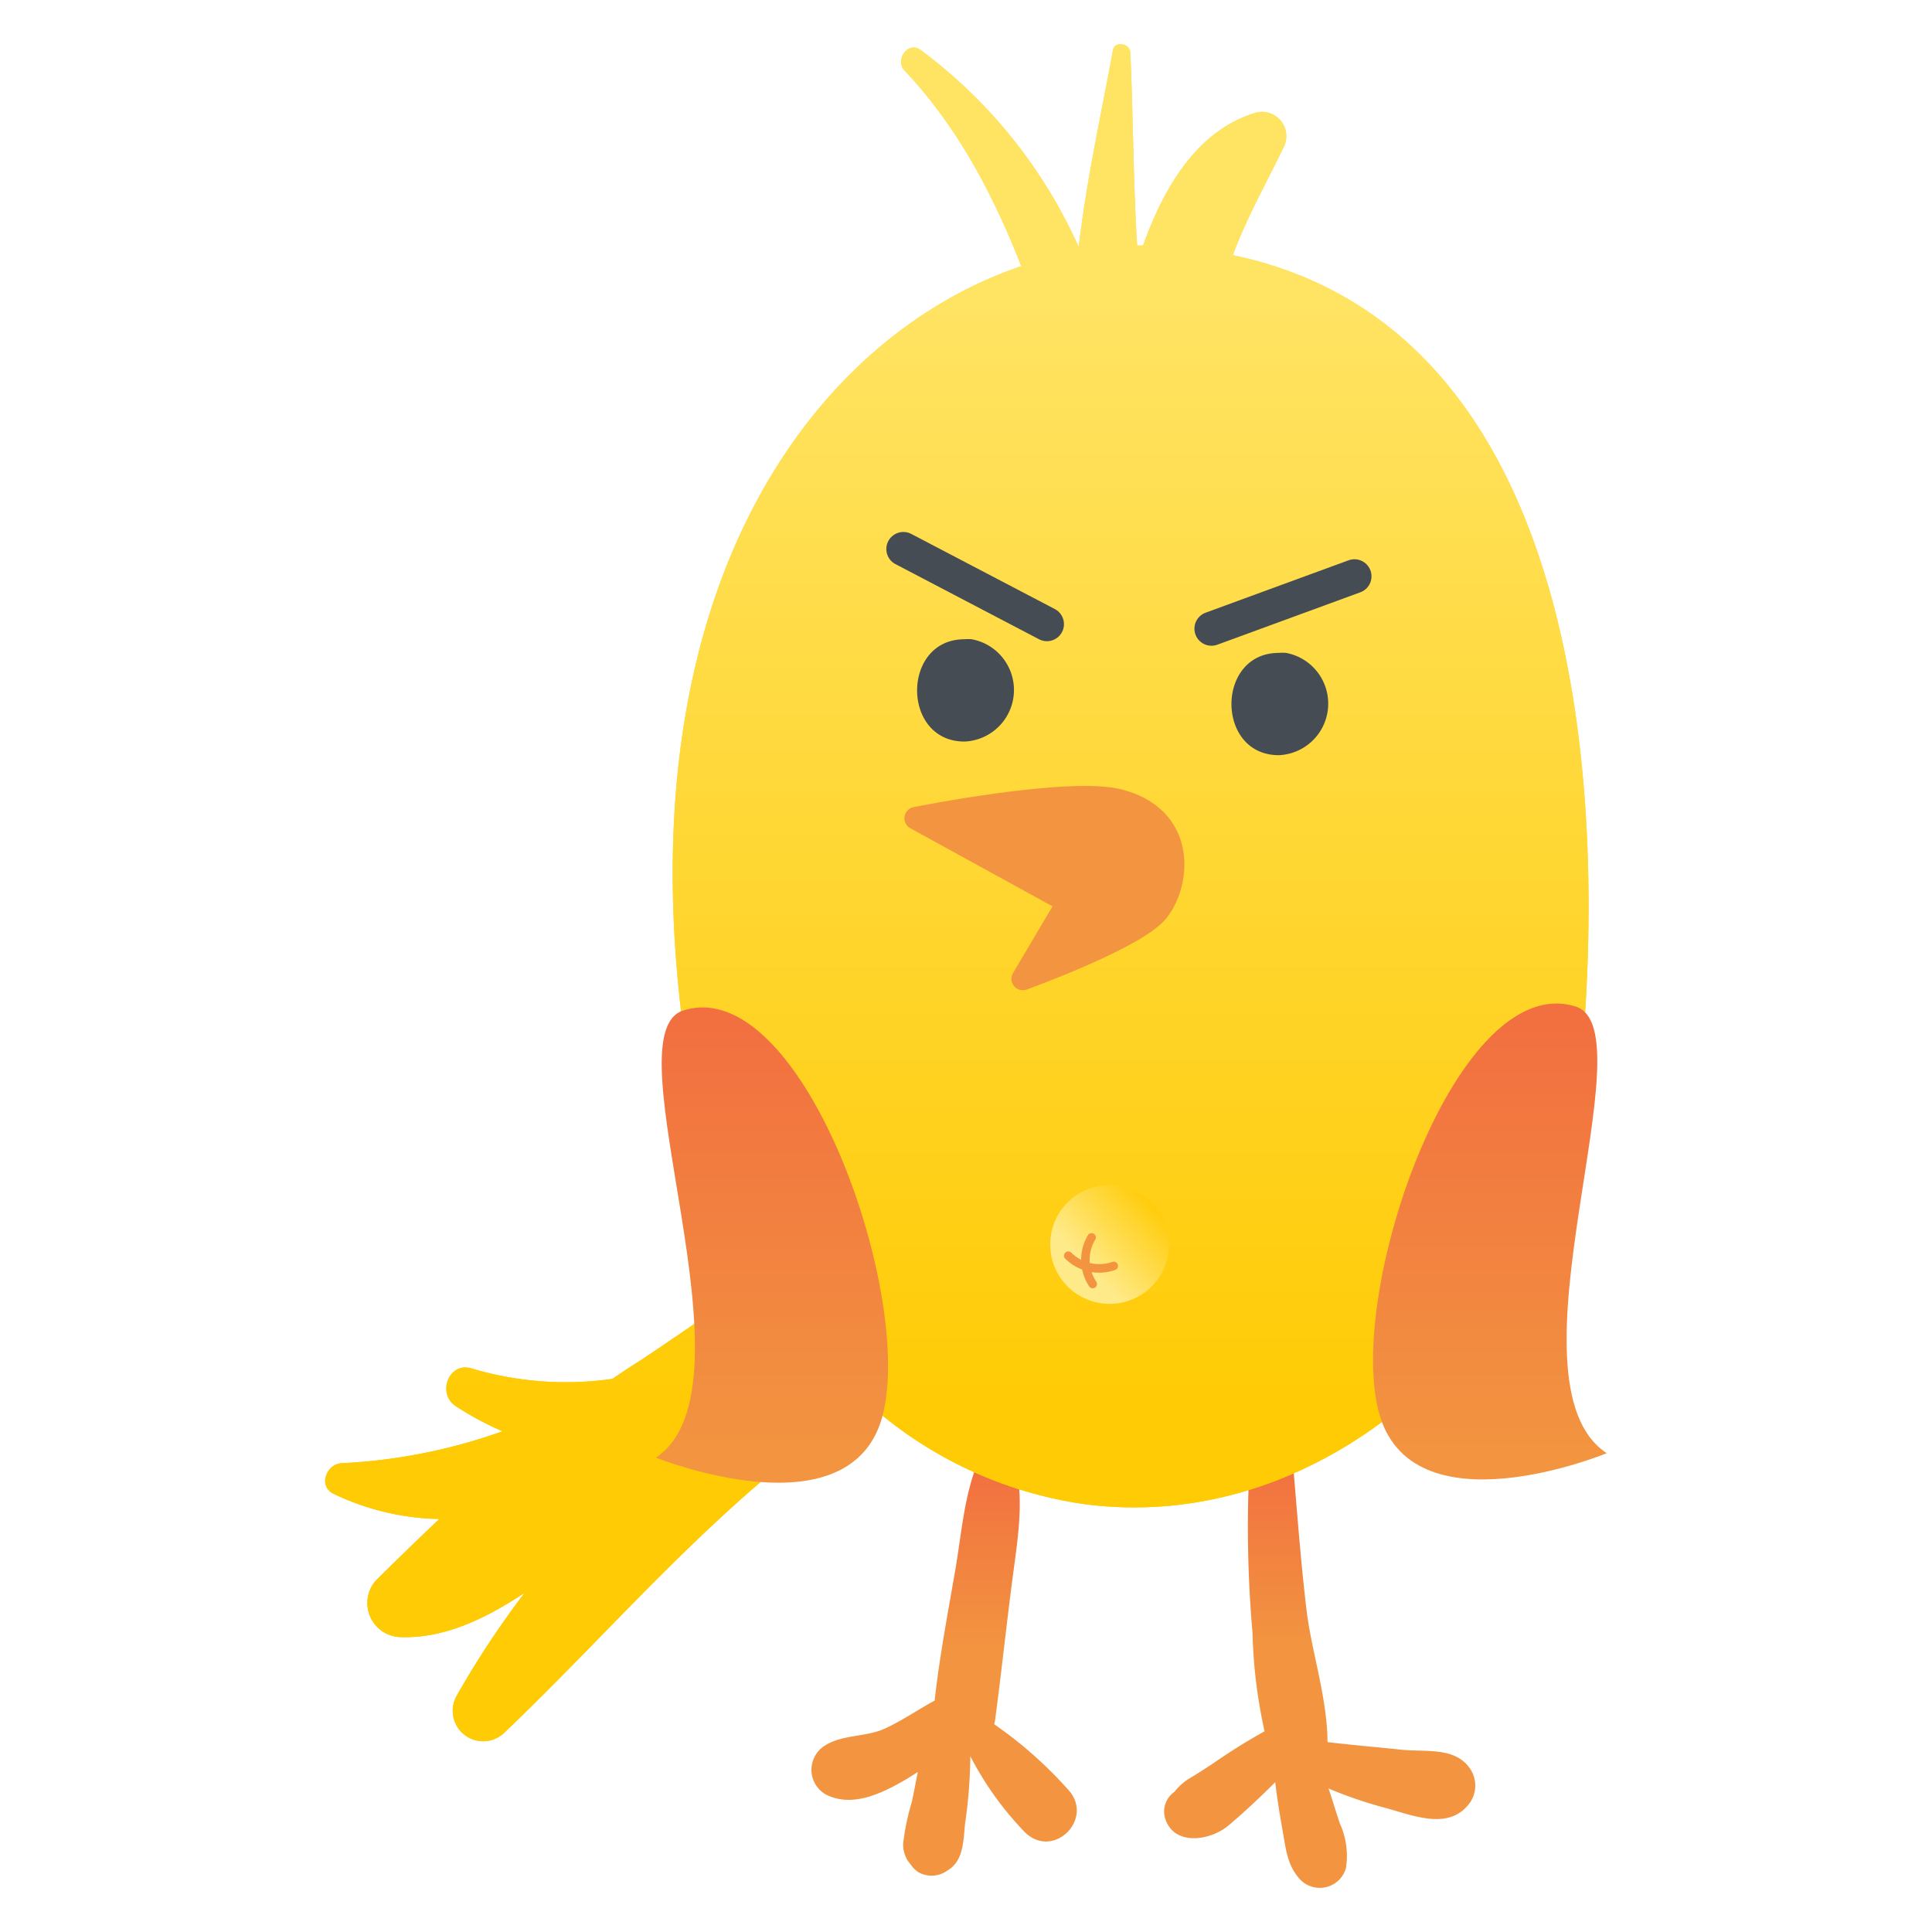 <svg id="a521753b-7137-4efe-9973-0a415538ca04" data-name="圖層 2" xmlns="http://www.w3.org/2000/svg" xmlns:xlink="http://www.w3.org/1999/xlink" viewBox="0 0 170 170"><defs><style>.ae125d77-9a4e-4b52-b4f1-58531de8edf6{fill:url(#ba63fa30-bed5-43cb-a84f-7cdd2bbf8bec);}.b20bca97-efd5-472e-a867-4304af259416{fill:url(#b1f7e130-3aff-40bc-86ea-97f35695c450);}.efcc4372-9a83-41c0-b4b3-6e4efba63b00{fill:url(#a80fffc9-efc9-475d-aee8-a0cc7fd8fe1e);}.b29e8948-4058-4b5b-9206-3ab1278ac617{fill:#454c53;}.b3e49197-d97f-4952-aca4-a10246824ea7,.f35ae411-dafe-40a7-a5b0-f7e80fe4a81e{fill:none;stroke-miterlimit:10;}.b3e49197-d97f-4952-aca4-a10246824ea7{stroke:#454c53;stroke-width:3px;}.b3e49197-d97f-4952-aca4-a10246824ea7,.e866784b-49f8-4238-94c9-37db36eaabd5,.f35ae411-dafe-40a7-a5b0-f7e80fe4a81e{stroke-linecap:round;}.e866784b-49f8-4238-94c9-37db36eaabd5{fill:#f29440;stroke-linejoin:round;stroke-width:2px;}.e866784b-49f8-4238-94c9-37db36eaabd5,.f35ae411-dafe-40a7-a5b0-f7e80fe4a81e{stroke:#f29440;}.f45a11bf-c343-4c5e-9938-7ab46ab4a608{fill:url(#f4de218f-8833-4e08-8a49-580b49922444);}.a7022931-3b75-4219-83a5-28ad5d34362d{fill:url(#ffbaa25b-3f2e-444d-86dc-ca5af58f3c44);}.b25381a9-4e10-4df2-bd55-00060142e57a{fill:url(#b40951db-84a8-4387-a911-76dc1ed26bcb);}.f35ae411-dafe-40a7-a5b0-f7e80fe4a81e{stroke-width:0.75px;}</style><linearGradient id="ba63fa30-bed5-43cb-a84f-7cdd2bbf8bec" x1="-3.21" y1="177.07" x2="-3.21" y2="176.65" gradientTransform="matrix(23.34, 0, 0, -38.07, 157.96, 6870)" gradientUnits="userSpaceOnUse"><stop offset="0" stop-color="#f26f40"/><stop offset="1" stop-color="#f29440"/></linearGradient><linearGradient id="b1f7e130-3aff-40bc-86ea-97f35695c450" x1="-4.72" y1="177.94" x2="-4.72" y2="177.56" gradientTransform="matrix(27.36, 0, 0, -42.58, 245.27, 7704.97)" xlink:href="#ba63fa30-bed5-43cb-a84f-7cdd2bbf8bec"/><linearGradient id="a80fffc9-efc9-475d-aee8-a0cc7fd8fe1e" x1="-11.34" y1="183.59" x2="-11.34" y2="182.93" gradientTransform="matrix(111.16, 0, 0, -149.35, 1344.62, 27444.67)" gradientUnits="userSpaceOnUse"><stop offset="0" stop-color="#ffe363"/><stop offset="1" stop-color="#ffcb05"/></linearGradient><linearGradient id="f4de218f-8833-4e08-8a49-580b49922444" x1="-1.77" y1="177.86" x2="-1.77" y2="176.95" gradientTransform="matrix(20.48, 0, 0, -41.82, 104.28, 7527.72)" xlink:href="#ba63fa30-bed5-43cb-a84f-7cdd2bbf8bec"/><linearGradient id="ffbaa25b-3f2e-444d-86dc-ca5af58f3c44" x1="-1.82" y1="177.86" x2="-1.82" y2="176.96" gradientTransform="matrix(20.56, 0, 0, -41.88, 168.42, 7538.65)" xlink:href="#ba63fa30-bed5-43cb-a84f-7cdd2bbf8bec"/><linearGradient id="b40951db-84a8-4387-a911-76dc1ed26bcb" x1="101.76" y1="105.74" x2="91.12" y2="115.44" gradientUnits="userSpaceOnUse"><stop offset="0" stop-color="#ffcb05"/><stop offset="0.58" stop-color="#ffea8a"/></linearGradient></defs><g id="e6e3b186-1a7c-4862-b106-f47b60bab23e" data-name="Group 515"><g id="a63e8912-63d5-407a-9716-fee1d314f288" data-name="Group 509"><path id="a7689dc4-7886-4e0a-9482-a4fa05e39b0a" data-name="Path 659" class="ae125d77-9a4e-4b52-b4f1-58531de8edf6" d="M87.48,151.72a2.74,2.74,0,0,0,.08-.37c.56-4.19,1-8.4,1.55-12.59.43-3.31,1.2-7.66-.11-10.83a1.34,1.34,0,0,0-1.68-.9,1.3,1.3,0,0,0-.76.58c-1.65,3-1.91,7.11-2.49,10.46-.66,3.84-1.4,7.7-1.83,11.57-1.45.78-2.81,1.73-4.31,2.43-1.7.8-3.75.53-5.32,1.51a2.51,2.51,0,0,0-.85,3.44,2.65,2.65,0,0,0,.85.85c2.4,1.27,5.12-.13,7.25-1.38l.9-.57c-.18.89-.34,1.78-.53,2.65a21.44,21.44,0,0,0-.75,3.54,2.61,2.61,0,0,0,.45,1.69l.44.57c.5.45.52.46.38.3l.14.11a2.35,2.35,0,0,0,2.47-.19c1.46-.84,1.4-2.68,1.56-4.14a43.46,43.46,0,0,0,.46-5.92,28.22,28.22,0,0,0,4.84,6.73c2.51,2.38,6.1-1.24,3.78-3.77A36.48,36.48,0,0,0,87.48,151.72Z"/><path id="a08abcba-010a-43a3-ac8a-1ac28fb01927" data-name="Path 660" class="b20bca97-efd5-472e-a867-4304af259416" d="M129.47,155.82c-1.26-2.17-4-1.63-6.16-1.86s-4.35-.41-6.5-.67c0-3.75-1.4-8-1.83-11.49-.67-5.56-1-11.16-1.55-16.73a1.61,1.61,0,0,0-3.22,0,107,107,0,0,0,0,18.6,45.17,45.17,0,0,0,1.06,8.67q-2.3,1.28-4.46,2.78c-.76.51-1.53,1-2.3,1.46a5.08,5.08,0,0,0-1,.88l-.2.23a2.11,2.11,0,0,0-.81,2.23c.73,2.58,4,2.05,5.58.72,1.43-1.2,2.8-2.5,4.13-3.82.17,1.51.43,3,.69,4.5s.42,2.94,1.56,4.12a2.4,2.4,0,0,0,3.39-.05,2.46,2.46,0,0,0,.58-1,6.9,6.9,0,0,0-.53-3.93c-.34-1-.65-2.06-1-3.09a37.32,37.32,0,0,0,5,1.71c2.49.67,5.7,2.07,7.49-.53A2.65,2.65,0,0,0,129.47,155.82Z"/></g><path id="b48a61ae-cdd6-465c-876a-8026d03a61b1" data-name="Path 661" class="efcc4372-9a83-41c0-b4b3-6e4efba63b00" d="M108.48,22.45c1.21-3.27,2.86-6.17,4.44-9.43a2.14,2.14,0,0,0-2.4-3.11c-5,1.49-8,6.25-9.94,11.69-.17,0-.34,0-.52,0-.35-5.63-.34-11.3-.6-16.94,0-.85-1.38-1.12-1.54-.21-.93,5.18-2.3,11.22-3,17.29A43.9,43.9,0,0,0,81,4.39c-1.11-.8-2.29.9-1.41,1.82,4.58,4.82,7.8,10.87,10.27,17.21C69.39,30.36,51,57.29,63,105.6a49.94,49.94,0,0,0,3.92,7l-.37.3c-4,2.49-7.69,5.2-10.75,7.16-.66.41-1.28.84-1.92,1.27a29,29,0,0,1-12.39-.92c-2-.61-3.06,2.21-1.4,3.31a26.9,26.9,0,0,0,4.13,2.22,49,49,0,0,1-14.16,2.81c-1.33.06-2.09,2-.73,2.68a22.41,22.41,0,0,0,9.33,2.23c-1.85,1.74-3.69,3.54-5.57,5.39a3,3,0,0,0,2.08,5c3.82.16,7.47-1.56,11-3.9a79.67,79.67,0,0,0-6,9.09,2.68,2.68,0,0,0,4.19,3.24c7.48-7.14,14.23-14.85,22.06-21.64a104.85,104.85,0,0,1,9.83-7.49,36.18,36.18,0,0,0,19.16,9c22.24,2.92,41.2-16.81,43.4-35.84C141.57,72.72,140.41,29.13,108.48,22.45Z"/><path id="bb52459e-03ea-4183-a809-105983669ae2" data-name="Path 662" class="efcc4372-9a83-41c0-b4b3-6e4efba63b00" d="M108.48,22.45c1.21-3.27,2.86-6.17,4.44-9.43a2.14,2.14,0,0,0-2.4-3.11c-5,1.49-8,6.25-9.94,11.69-.17,0-.34,0-.52,0-.35-5.63-.34-11.3-.6-16.94,0-.85-1.38-1.12-1.54-.21-.93,5.18-2.3,11.22-3,17.29A43.9,43.9,0,0,0,81,4.39c-1.11-.8-2.29.9-1.41,1.82,4.58,4.82,7.8,10.87,10.27,17.21C69.39,30.36,51,57.29,63,105.6a49.94,49.94,0,0,0,3.92,7l-.37.3c-4,2.49-7.69,5.2-10.75,7.16-.66.41-1.28.84-1.92,1.27a29,29,0,0,1-12.39-.92c-2-.61-3.06,2.21-1.4,3.31a26.9,26.9,0,0,0,4.13,2.22,49,49,0,0,1-14.16,2.81c-1.33.06-2.09,2-.73,2.68a22.41,22.41,0,0,0,9.33,2.23c-1.85,1.74-3.69,3.54-5.57,5.39a3,3,0,0,0,2.08,5c3.82.16,7.47-1.56,11-3.9a79.67,79.67,0,0,0-6,9.09,2.68,2.68,0,0,0,4.19,3.24c7.48-7.14,14.23-14.85,22.06-21.64a104.85,104.85,0,0,1,9.83-7.49,36.18,36.18,0,0,0,19.16,9c22.24,2.92,41.2-16.81,43.4-35.84C141.57,72.72,140.41,29.13,108.48,22.45Z"/><g id="b01f2208-15dd-44d2-91b7-6ccafa970c59" data-name="Group 510"><path id="ef82b82c-a871-425a-bfbc-0cbc1d7c6285" data-name="Path 663" class="b29e8948-4058-4b5b-9206-3ab1278ac617" d="M84.86,56.25c-5.55,0-5.55,9,0,9a4.54,4.54,0,0,0,.65-9A3.53,3.53,0,0,0,84.86,56.25Z"/></g><g id="fb867349-9afc-49ed-aa42-7f020da17fd9" data-name="Group 511"><path id="b2beb20e-abe3-4d71-991a-5b6cd8ac1da1" data-name="Path 664" class="b29e8948-4058-4b5b-9206-3ab1278ac617" d="M112.52,57.45c-5.55,0-5.55,9,0,9a4.54,4.54,0,0,0,.64-9A3.42,3.42,0,0,0,112.52,57.45Z"/></g><line id="ef63dddf-007d-476a-b6f6-c5e108f180af" data-name="Line 134" class="b3e49197-d97f-4952-aca4-a10246824ea7" x1="92.12" y1="54.92" x2="79.49" y2="48.31"/><line id="eb157695-4a21-4b06-96c2-2e37f9144270" data-name="Line 135" class="b3e49197-d97f-4952-aca4-a10246824ea7" x1="106.6" y1="55.32" x2="119.18" y2="50.71"/><path id="e4f6b46d-8179-4cbf-b7ea-925abe8cb096" data-name="Path 665" class="e866784b-49f8-4238-94c9-37db36eaabd5" d="M98.52,70.45C94.14,69.28,80.58,72,80.58,72L94,79.37l-4,6.76s8.88-3.2,11.46-5.55C103.63,78.63,104.87,72.14,98.52,70.45Z"/><g id="b67d017a-3938-4c61-8ac9-386d32fcf74b" data-name="Group 512"><path id="fd6fa883-6473-40de-9e7f-eafc603326b1" data-name="Path 666" class="f45a11bf-c343-4c5e-9938-7ab46ab4a608" d="M60.11,88.92c-6.6,2.12,7,33-2.39,39.34,0,0,17.4,7,20-3.93S70.44,85.6,60.11,88.92Z"/><path id="baf80cf1-839f-4904-8028-e289aa1bc33f" data-name="Path 667" class="a7022931-3b75-4219-83a5-28ad5d34362d" d="M138.62,88.56c6.62,2-6.71,33.09,2.76,39.31,0,0-17.33,7.16-20.09-3.74S128.26,85.34,138.62,88.56Z"/></g></g><g id="acec8d71-c194-461f-b68a-6b717c610f7f" data-name="Group 514"><circle id="fea2ba81-eda1-4e52-b8cb-efe28f39f553" data-name="Ellipse 46" class="b25381a9-4e10-4df2-bd55-00060142e57a" cx="97.64" cy="109.5" r="5.23"/><g id="b30bbac6-79b3-4f7b-bff6-52423ee15c4b" data-name="Group 513"><path id="b2f9da8d-ca72-4f5d-8d3a-3c48067467c6" data-name="Path 668" class="f35ae411-dafe-40a7-a5b0-f7e80fe4a81e" d="M94,110.49a3.86,3.86,0,0,0,4,.9"/><path id="ab4ee319-ff88-4965-8a4c-0cffac5e3bd3" data-name="Path 669" class="f35ae411-dafe-40a7-a5b0-f7e80fe4a81e" d="M96.05,108.88a3.84,3.84,0,0,0,.1,4.1"/></g></g></svg>
